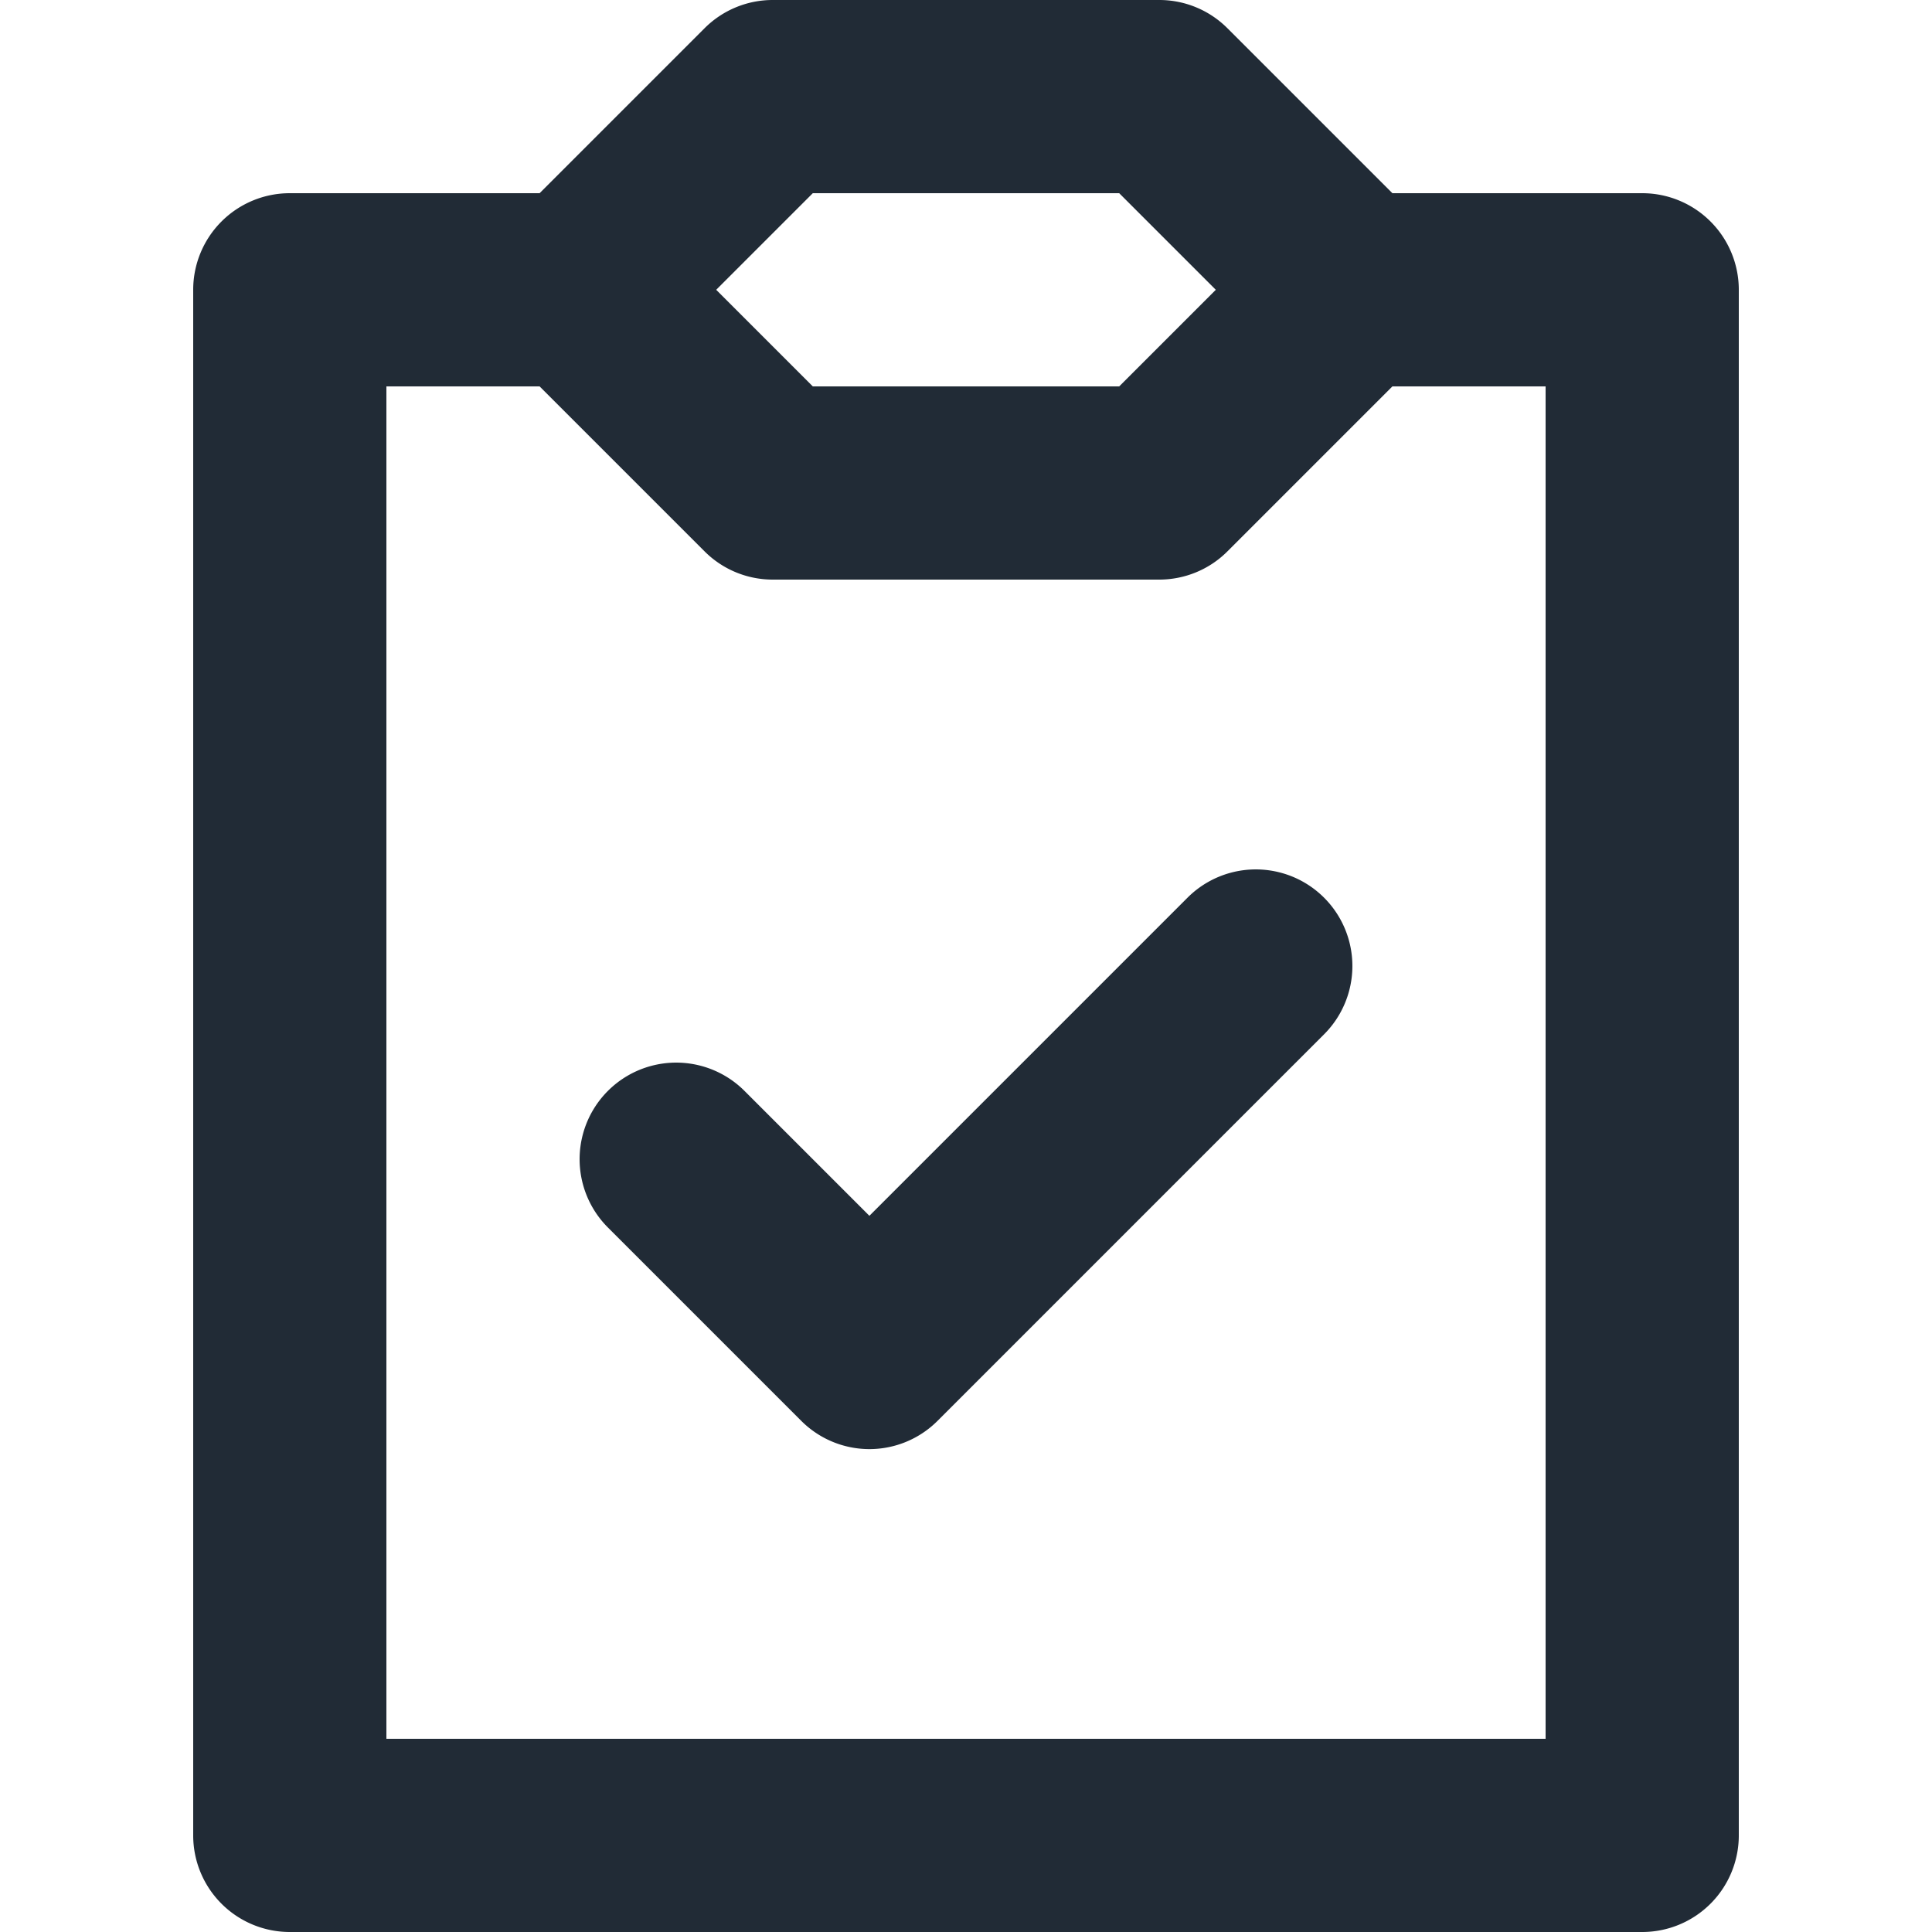 <svg xmlns="http://www.w3.org/2000/svg" viewBox="0 0 20 20"><path fill="#212B36" d="M17 2h-2.586L12.707.293A.997.997 0 0 0 12 0H8a.997.997 0 0 0-.707.293L5.586 2H3a1 1 0 0 0-1 1v16a1 1 0 0 0 1 1h14a1 1 0 0 0 1-1V3a1 1 0 0 0-1-1zm-1 16H4V4h1.586l1.707 1.707A.997.997 0 0 0 8 6h4c.265 0 .52-.105.707-.293L14.414 4H16v14zM8.414 2h3.172l1 1-1 1H8.414l-1-1 1-1zm3.879 7.293L9 12.586l-1.293-1.293a.999.999 0 1 0-1.414 1.414l2 2a.997.997 0 0 0 1.414 0l4-4a.999.999 0 1 0-1.414-1.414"/></svg>
